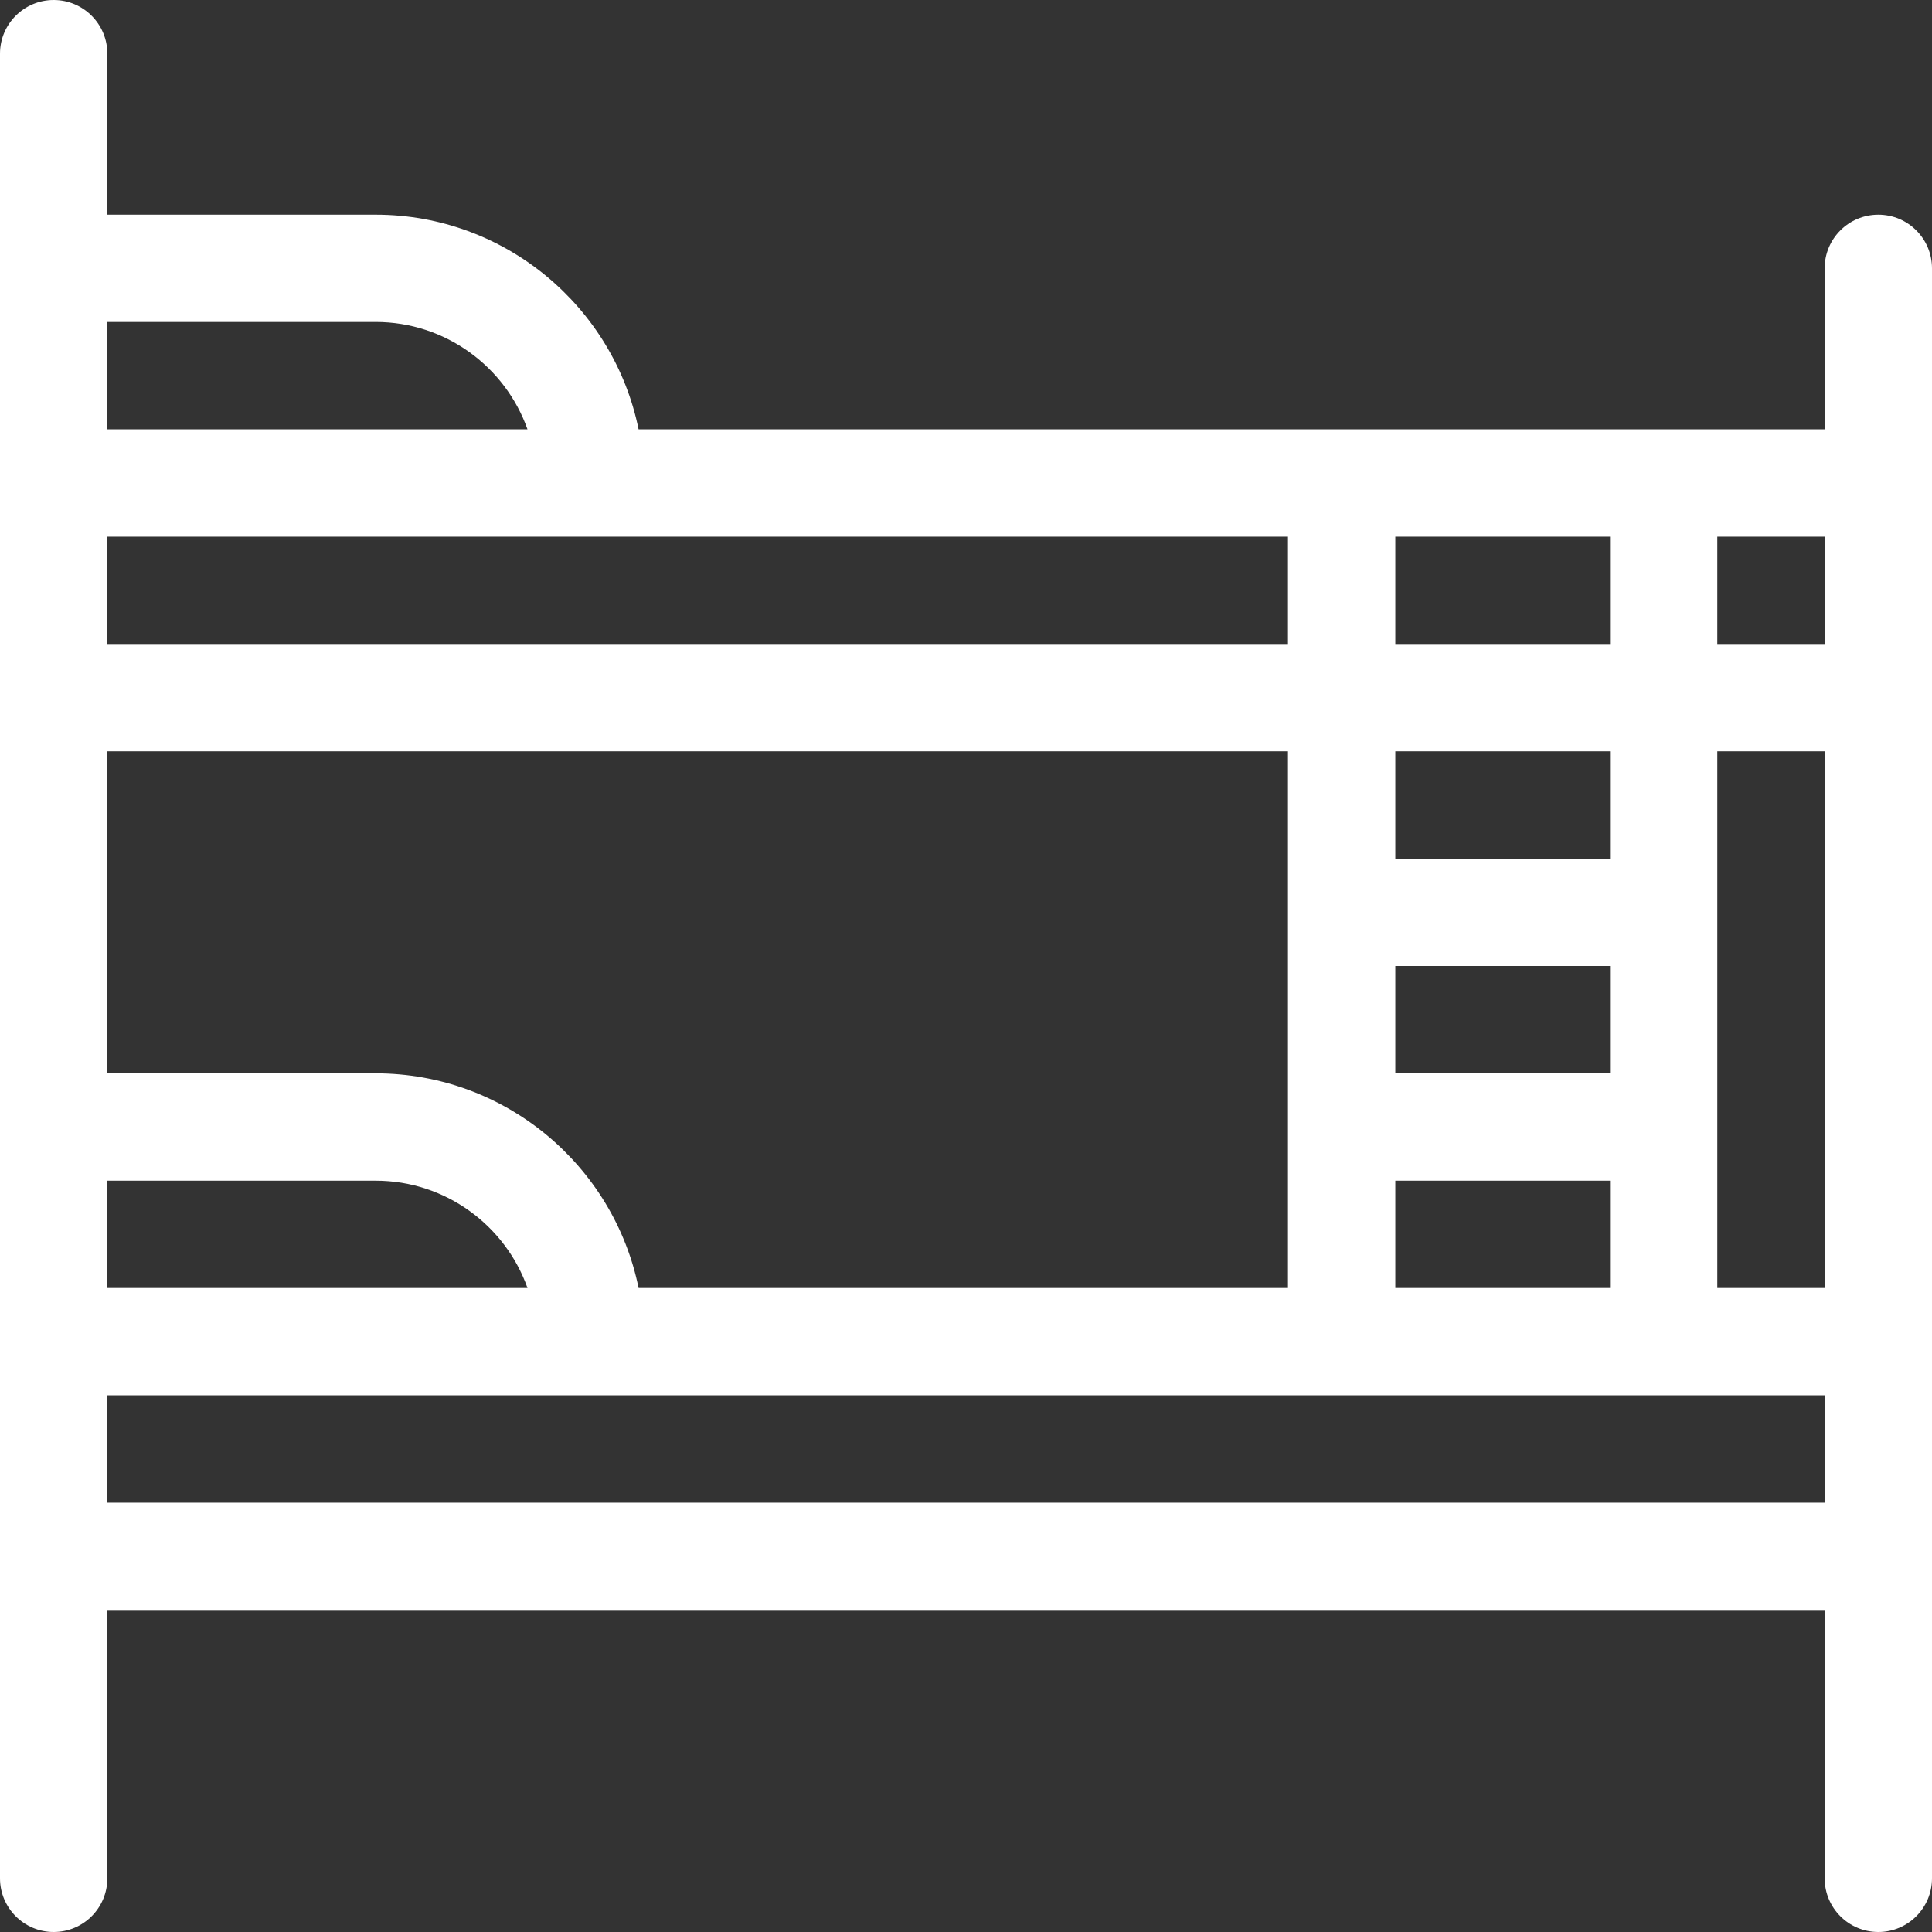 <svg xmlns="http://www.w3.org/2000/svg" width="32" height="32" viewBox="0 0 32 32">
  <rect x="0" y="0" width="32" height="32" fill="#333333" stroke="none"/>
  <path fill="#FFF" d="M31.111,3.556 C30.62,3.556 30.222,3.953 30.222,4.444 L30.222,7.111 L10.577,7.111 C10.164,5.085 8.369,3.556 6.222,3.556 L1.778,3.556 L1.778,0.889 C1.778,0.398 1.38,0 0.889,0 C0.398,0 0,0.398 0,0.889 L0,4.444 L0,8 L0,18.667 L0,22.222 L0,31.111 C0,31.602 0.398,32 0.889,32 C1.38,32 1.778,31.602 1.778,31.111 L1.778,26.667 L30.222,26.667 L30.222,31.111 C30.222,31.602 30.62,32 31.111,32 C31.602,32 32,31.602 32,31.111 L32,4.444 C32,3.953 31.602,3.556 31.111,3.556 Z M23.111,8.889 L26.667,8.889 L26.667,10.667 L23.111,10.667 L23.111,8.889 Z M23.111,12.444 L26.667,12.444 L26.667,14.222 L23.111,14.222 L23.111,12.444 Z M23.111,16 L26.667,16 L26.667,17.778 L23.111,17.778 L23.111,16 Z M23.111,19.556 L26.667,19.556 L26.667,21.333 L23.111,21.333 L23.111,19.556 Z M1.778,5.333 L6.222,5.333 C7.381,5.333 8.37,6.076 8.737,7.111 L1.778,7.111 L1.778,5.333 Z M1.778,8.889 L9.778,8.889 L21.333,8.889 L21.333,10.667 L1.778,10.667 L1.778,8.889 Z M1.778,12.444 L21.333,12.444 L21.333,21.333 L10.577,21.333 C10.164,19.307 8.369,17.778 6.222,17.778 L1.778,17.778 L1.778,12.444 Z M1.778,19.556 L6.222,19.556 C7.381,19.556 8.37,20.299 8.737,21.333 L1.778,21.333 L1.778,19.556 Z M30.222,24.889 L1.778,24.889 L1.778,23.111 L9.778,23.111 L30.222,23.111 L30.222,24.889 Z M30.222,21.333 L28.444,21.333 L28.444,12.444 L30.222,12.444 L30.222,21.333 Z M30.222,10.667 L28.444,10.667 L28.444,8.889 L30.222,8.889 L30.222,10.667 Z"/>
</svg>
